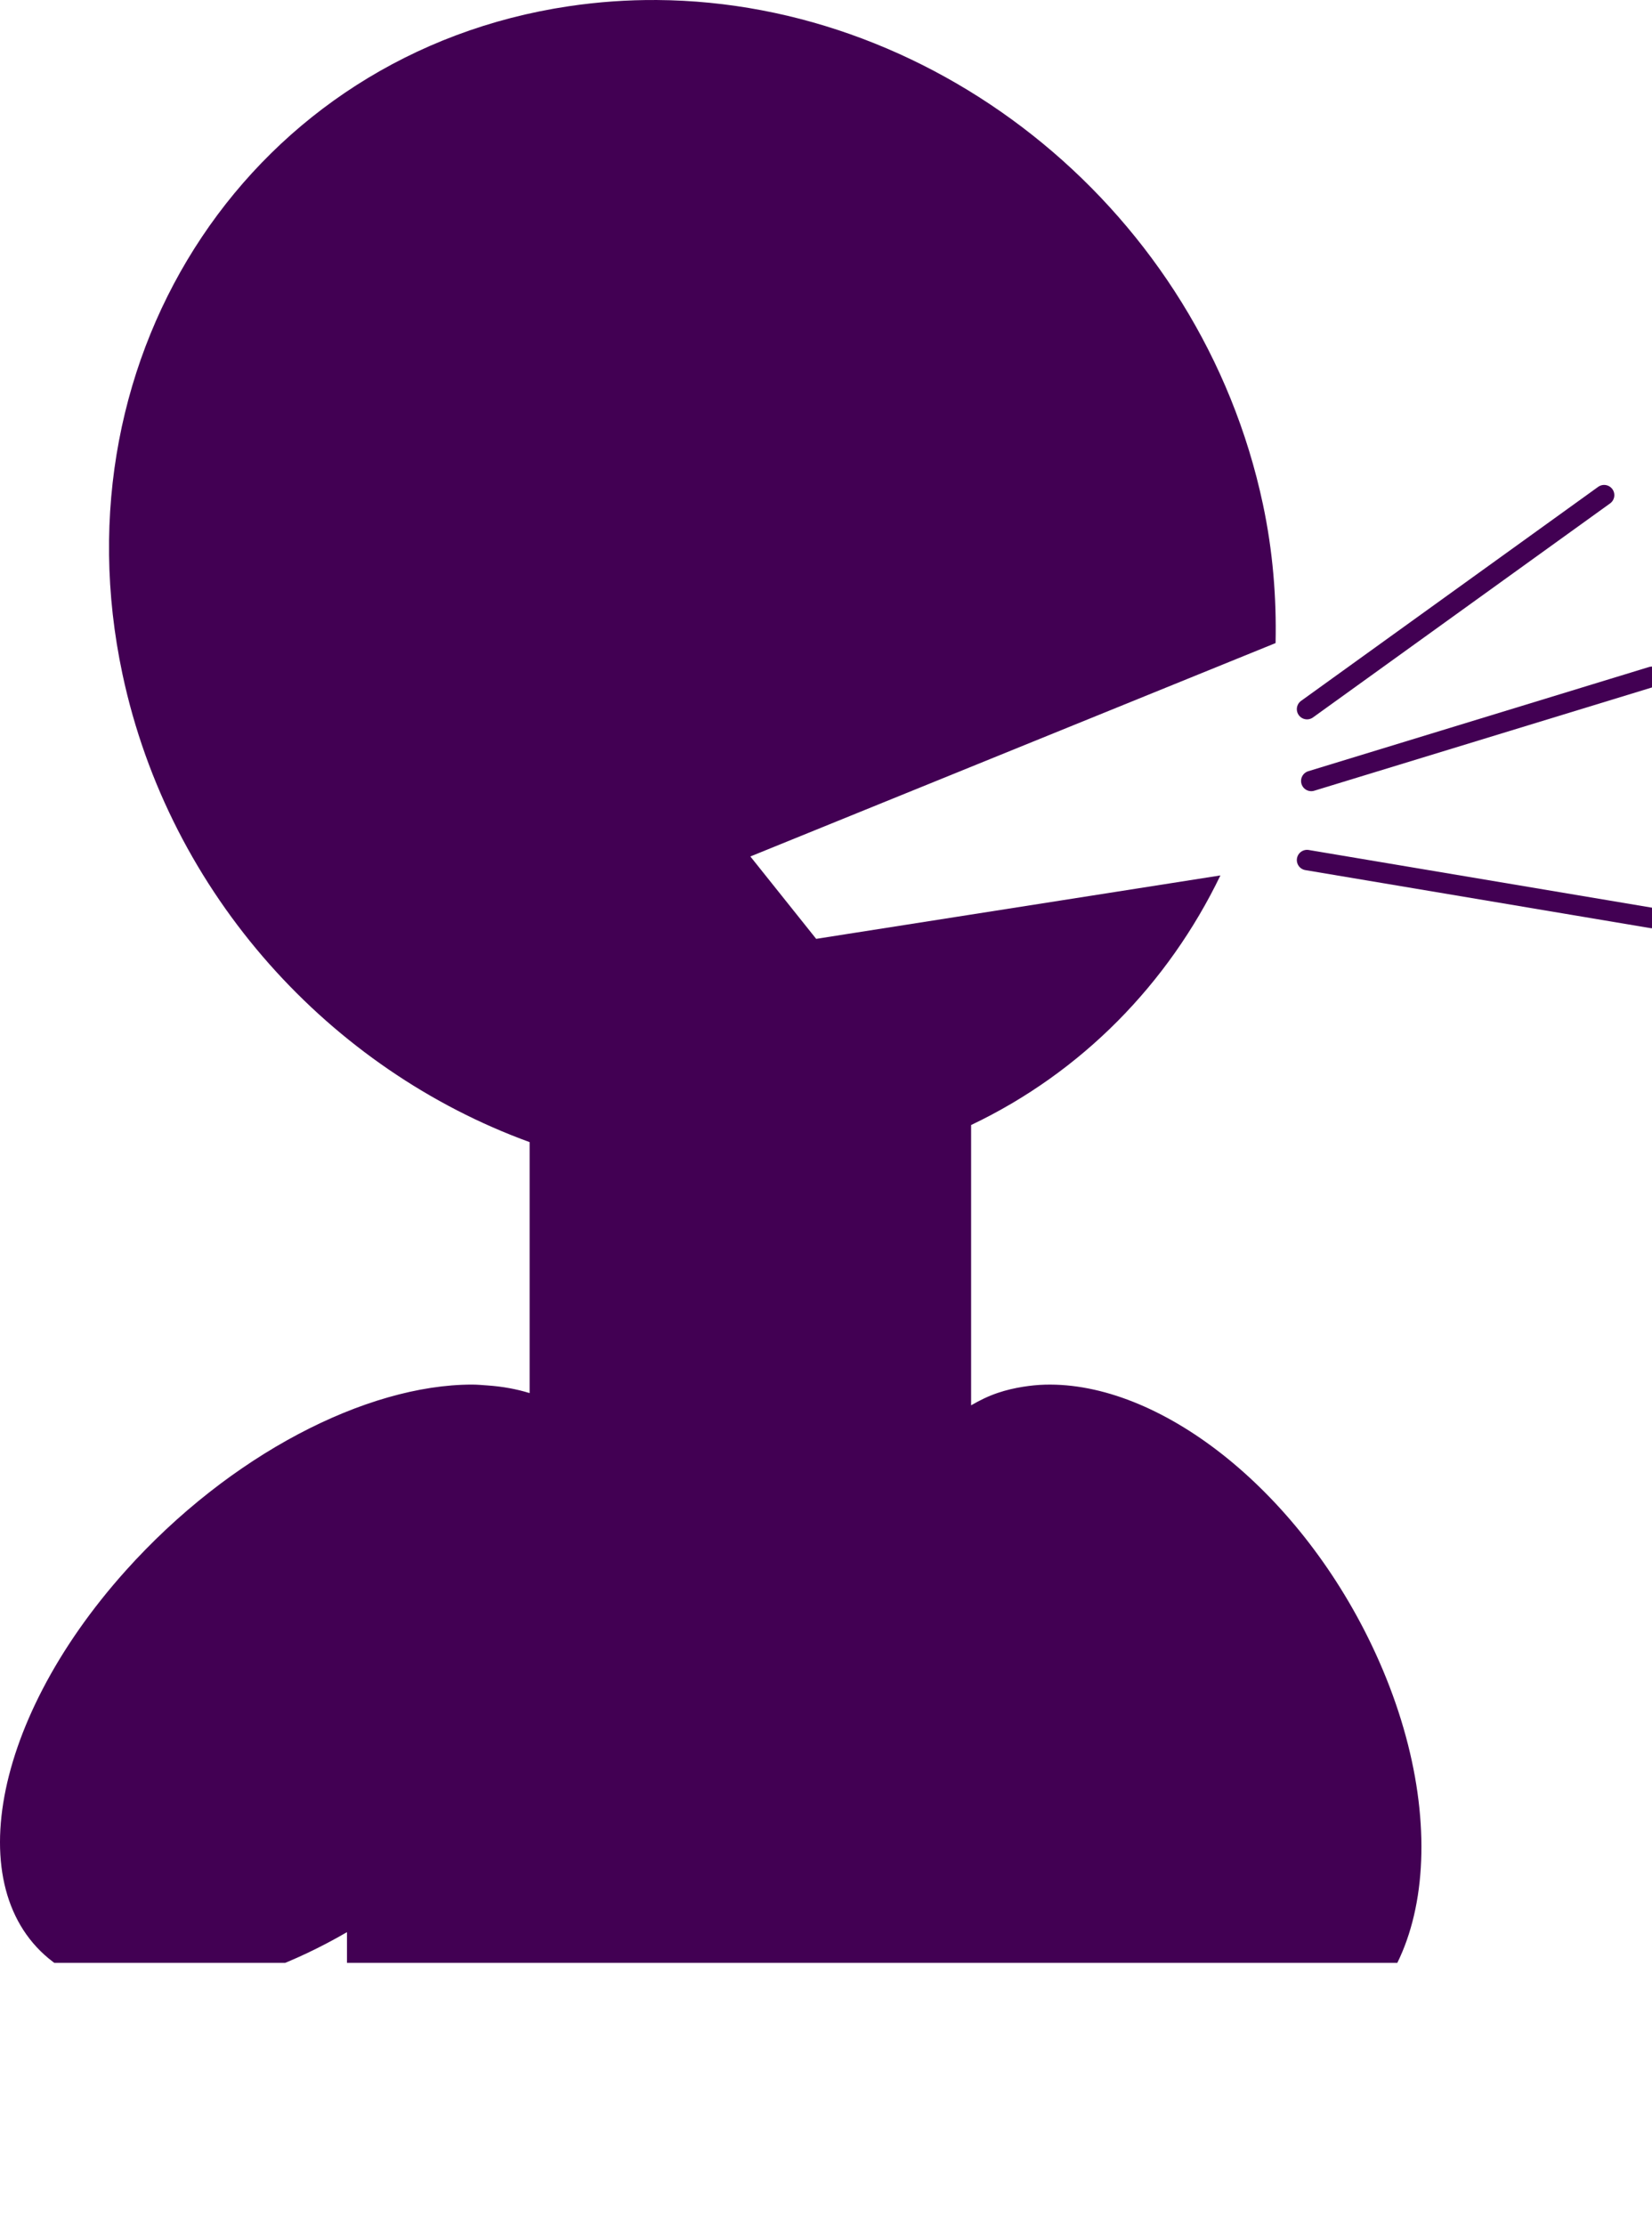 <svg width="809.565" xmlns="http://www.w3.org/2000/svg" height="1090.327" id="screenshot-4192aaeb-1942-8086-8006-99a17d5143c4" viewBox="0 0 809.565 1090.327" xmlns:xlink="http://www.w3.org/1999/xlink" fill="none" version="1.1"><g id="shape-4192aaeb-1942-8086-8006-99a17d5143c4" clip-path="url(#render-1-a)" rx="0" ry="0" style="fill: rgb(0, 0, 0);"><defs><clipPath id="render-1-a" class="svg-def" transform="matrix(1, 0, 0, 1, -131.956, -62.133)"><rect height="1024" width="1024"/></clipPath></defs><g id="shape-4192aaeb-1942-8086-8006-99a17d51a1b3"><g class="fills" id="fills-4192aaeb-1942-8086-8006-99a17d51a1b3"><path d="M321.948,0.007C307.612,-0.092,293.163,0.907,278.695,3.063C124.371,26.064,26.458,172.586,60.013,330.337C83.072,438.74,162.204,524.257,259.535,559.674L259.535,678.491L259.535,682.66C253.126,680.681,246.294,679.434,239.094,678.928C236.485,678.745,233.919,678.487,231.222,678.491C179.546,678.574,112.646,712.783,61.673,769.599C-6.29,845.354,-20.209,932.644,30.562,964.557C64.234,985.727,117.879,977.037,170.042,946.817L170.042,1025.297C170.042,1061.217,204.812,1090.327,247.726,1090.327L487.702,1090.327C530.617,1090.327,565.387,1061.217,565.387,1025.297L565.387,991.907C591.85,1004.737,618.581,1008.667,641.743,1000.887C700.664,981.077,714.215,893.761,672.048,805.844C635.152,728.917,567.814,677.037,512.079,678.531C508.452,678.628,504.878,679.006,501.361,679.563C497.158,680.229,493.04,681.193,489.03,682.541C484.334,684.119,480.008,686.252,475.893,688.654L475.893,678.491L475.893,551.298C530.156,525.46,572.452,482.04,598.063,428.987L556.613,435.498L399.964,460.071L367.714,419.698L625.096,315.132C625.579,292.885,623.792,270.128,618.883,247.049C588.474,104.088,460.532,0.966,321.948,0.007Z" stroke-miterlimit="10" style="fill-rule: nonzero; clip-rule: evenodd; stroke-linecap: round; stroke-linejoin: round; fill: rgb(66, 0, 83);"/></g></g><g id="shape-4192aaeb-1942-8086-8006-99a17d51f019"><g class="fills" id="fills-4192aaeb-1942-8086-8006-99a17d51f019"><path d="M640.514,347.511L786.105,242.631" stroke-miterlimit="10" fill="none" style="fill-rule: nonzero; clip-rule: evenodd; stroke-linecap: round; stroke-linejoin: round; fill: none;"/></g><g stroke-miterlimit="10" fill="none" id="strokes-ed4add02-ed5b-80d8-8006-99a3c5548f11-4192aaeb-1942-8086-8006-99a17d51f019" class="strokes" style="fill-rule: nonzero; clip-rule: evenodd; stroke-linecap: round; stroke-linejoin: round;"><g class="stroke-shape"><path d="M640.514,347.511L786.105,242.631" style="fill: none; stroke-width: 10; stroke: rgb(66, 0, 83); stroke-opacity: 1;"/></g></g></g><g id="shape-4192aaeb-1942-8086-8006-99a17d51f01a"><g class="fills" id="fills-4192aaeb-1942-8086-8006-99a17d51f01a"><path d="M642.584,382.702L809.565,331.641" stroke-miterlimit="10" fill="none" style="fill-rule: nonzero; clip-rule: evenodd; stroke-linecap: round; stroke-linejoin: round; fill: none;"/></g><g stroke-miterlimit="10" fill="none" id="strokes-ed4add02-ed5b-80d8-8006-99a3c5556161-4192aaeb-1942-8086-8006-99a17d51f01a" class="strokes" style="fill-rule: nonzero; clip-rule: evenodd; stroke-linecap: round; stroke-linejoin: round;"><g class="stroke-shape"><path d="M642.584,382.702L809.565,331.641" style="fill: none; stroke-width: 10; stroke: rgb(66, 0, 83); stroke-opacity: 1;"/></g></g></g><g id="shape-4192aaeb-1942-8086-8006-99a17d51f01b"><g class="fills" id="fills-4192aaeb-1942-8086-8006-99a17d51f01b"><path d="M640.514,421.452L809.565,449.867" stroke-miterlimit="10" fill="none" style="fill-rule: nonzero; clip-rule: evenodd; stroke-linecap: round; stroke-linejoin: round; fill: none;"/></g><g stroke-miterlimit="10" fill="none" id="strokes-ed4add02-ed5b-80d8-8006-99a3c555b367-4192aaeb-1942-8086-8006-99a17d51f01b" class="strokes" style="fill-rule: nonzero; clip-rule: evenodd; stroke-linecap: round; stroke-linejoin: round;"><g class="stroke-shape"><path d="M640.514,421.452L809.565,449.867" style="fill: none; stroke-width: 10; stroke: rgb(66, 0, 83); stroke-opacity: 1;"/></g></g></g></g></svg>